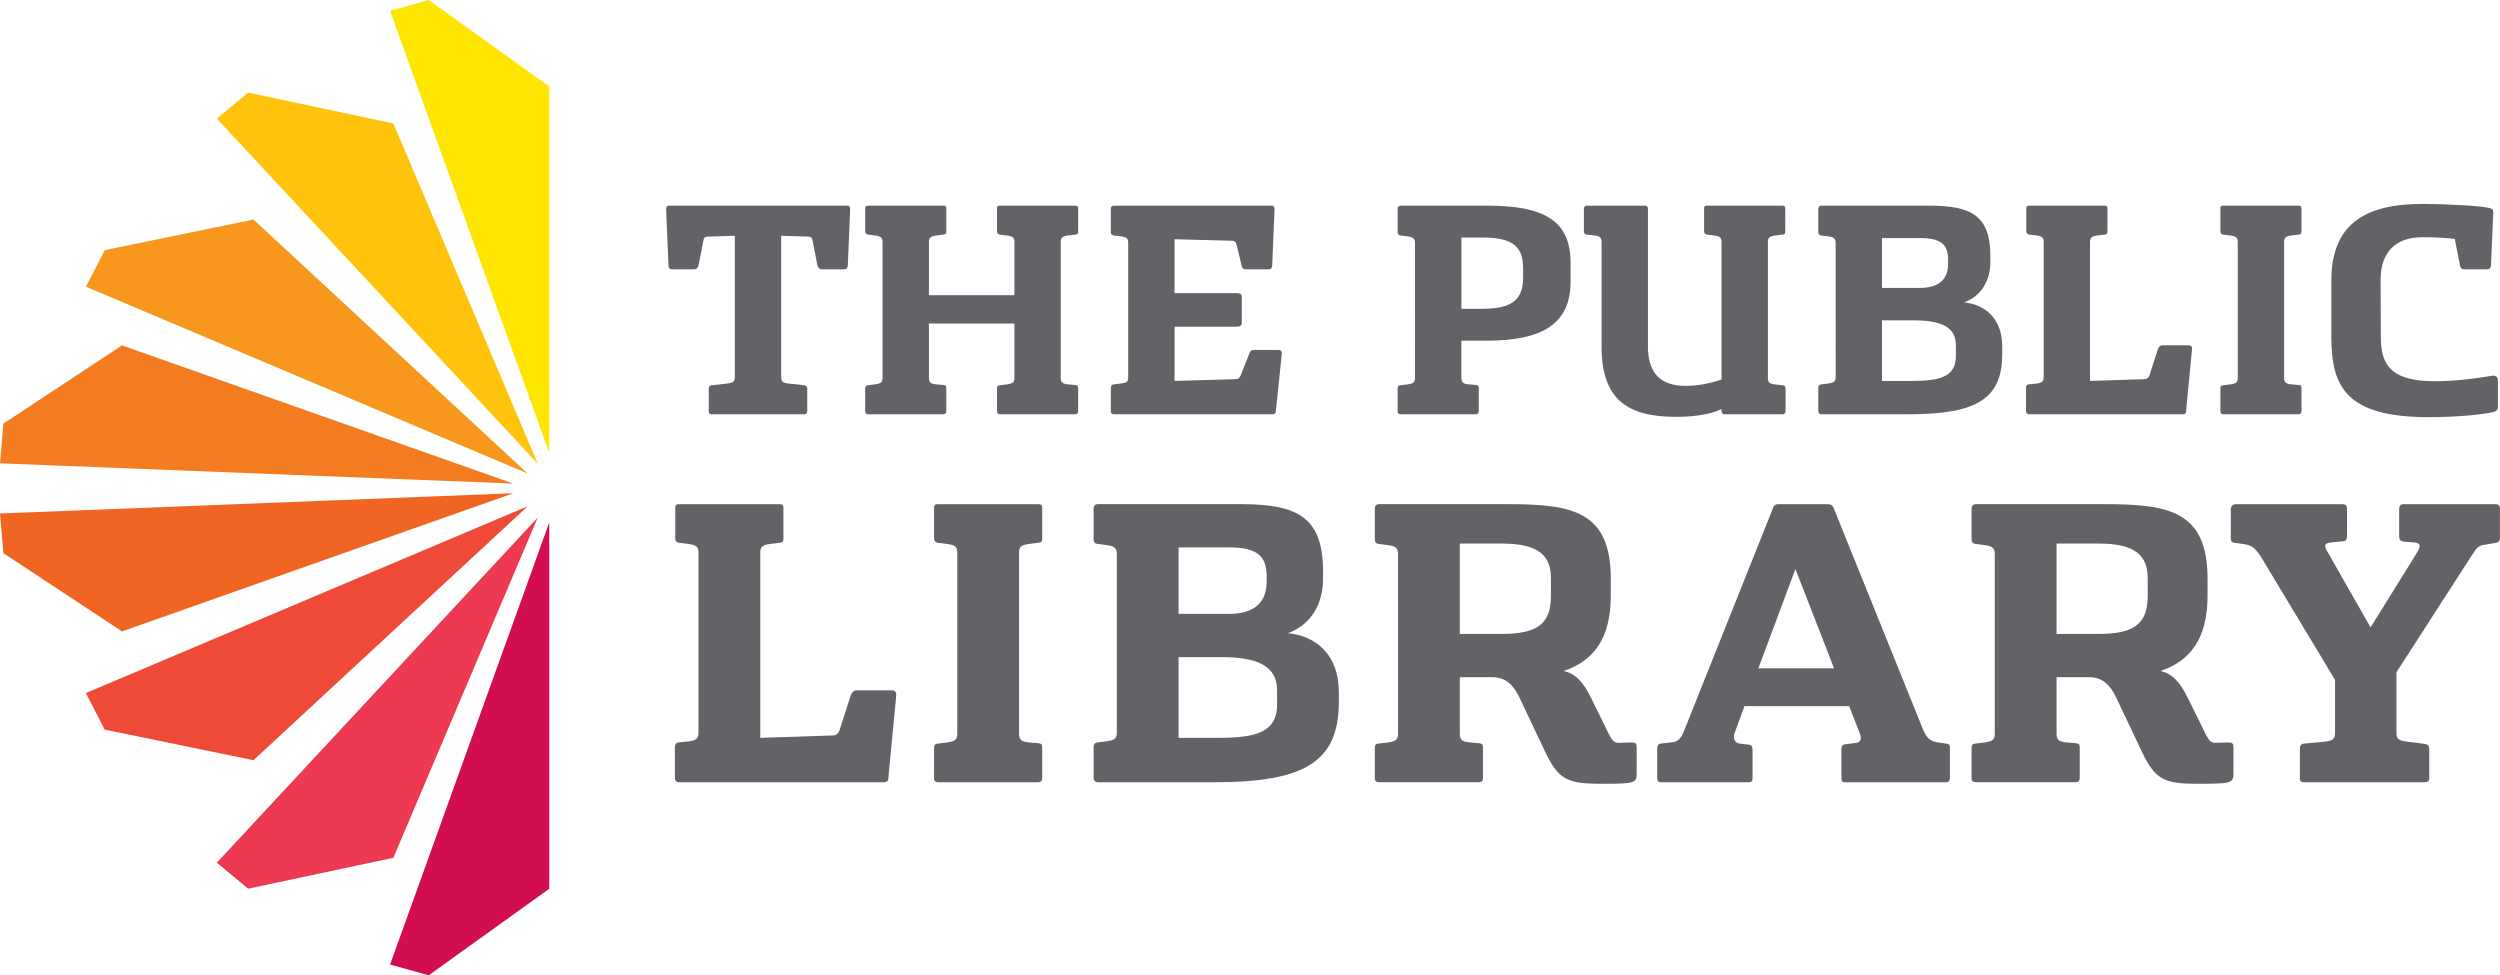 <?xml version="1.0" encoding="utf-8"?>
<!-- Generator: Adobe Illustrator 16.0.0, SVG Export Plug-In . SVG Version: 6.00 Build 0)  -->
<!DOCTYPE svg PUBLIC "-//W3C//DTD SVG 1.1//EN" "http://www.w3.org/Graphics/SVG/1.1/DTD/svg11.dtd">
<svg version="1.1" id="Layer_1" xmlns="http://www.w3.org/2000/svg" xmlns:xlink="http://www.w3.org/1999/xlink" x="0px" y="0px"
	 width="300px" height="117.036px" viewBox="0 0 300 117.036" enable-background="new 0 0 300 117.036" xml:space="preserve">
<g>
	<polygon fill="#FFE600" points="65.91,54.341 46.808,1.296 51.446,0 65.91,10.383 	"/>
	<polygon fill="#FFC30C" points="64.534,55.652 26.016,14.228 29.779,11.113 47.209,14.818 	"/>
	<polygon fill="#F7971D" points="63.328,56.829 10.311,34.405 12.569,30.018 30.417,26.344 	"/>
	<polygon fill="#F37C20" points="61.599,58.03 0,55.599 0.41,50.834 14.637,41.447 	"/>
	<polygon fill="#D30E50" points="65.91,62.692 46.808,115.744 51.446,117.036 65.91,106.653 	"/>
	<polygon fill="#EE3953" points="64.534,62.101 26.016,103.524 29.779,106.641 47.202,102.935 	"/>
	<polygon fill="#EF4938" points="63.328,60.748 10.306,83.165 12.564,87.554 30.417,91.223 	"/>
	<polygon fill="#F16522" points="61.603,59.188 0,61.616 0.41,66.379 14.637,75.767 	"/>
	<g>
		<g>
			<path fill="#626366" d="M101.634,24.677c0.383,0,0.383,0.278,0.383,0.52l-0.28,6.64c-0.033,0.485-0.278,0.485-0.555,0.485h-2.573
				c-0.243,0-0.453-0.17-0.52-0.485l-0.592-3.026c-0.036-0.207-0.141-0.414-0.454-0.414l-3.301-0.105v16.898
				c0,0.556,0.139,0.766,0.903,0.833l1.876,0.21c0.209,0.034,0.349,0.175,0.349,0.38v2.749c0,0.208-0.104,0.349-0.385,0.349H85.432
				c-0.278,0-0.384-0.104-0.384-0.349v-2.712c0-0.241,0.105-0.382,0.348-0.416l1.878-0.21c0.763-0.067,0.904-0.312,0.904-0.833
				V28.292l-3.303,0.105c-0.244,0-0.418,0.139-0.453,0.414l-0.592,3.026c-0.067,0.315-0.275,0.485-0.52,0.485h-2.537
				c-0.278,0-0.522,0-0.555-0.485l-0.28-6.64c0-0.242,0-0.52,0.382-0.52H101.634z"/>
			<path fill="#626366" d="M129.029,46.198c0.314,0.035,0.347,0.139,0.347,0.415v2.714c0,0.243-0.104,0.383-0.382,0.383h-8.971
				c-0.243,0-0.381-0.104-0.381-0.349v-2.749c0-0.241,0.069-0.346,0.313-0.38l0.868-0.105c0.764-0.105,0.905-0.276,0.905-0.835
				v-6.464H111.47v6.464c0,0.559,0.14,0.766,0.906,0.835l0.833,0.07c0.311,0.035,0.347,0.139,0.347,0.415v2.714
				c0,0.243-0.104,0.383-0.383,0.383h-8.97c-0.243,0-0.38-0.104-0.38-0.349v-2.749c0-0.241,0.07-0.346,0.312-0.38l0.87-0.105
				c0.763-0.105,0.901-0.276,0.901-0.835V29.092c0-0.556-0.139-0.731-0.901-0.835l-0.835-0.103
				c-0.242-0.036-0.347-0.177-0.347-0.419v-2.711c0-0.243,0.07-0.347,0.347-0.347h9.04c0.279,0,0.347,0.104,0.347,0.347v2.642
				c0,0.382-0.036,0.453-0.347,0.489l-0.833,0.103c-0.766,0.104-0.906,0.279-0.906,0.835v6.328h10.258v-6.328
				c0-0.556-0.141-0.731-0.905-0.835l-0.833-0.103c-0.245-0.036-0.349-0.177-0.349-0.419v-2.711c0-0.243,0.069-0.347,0.349-0.347
				h9.039c0.278,0,0.347,0.104,0.347,0.347v2.642c0,0.382-0.032,0.453-0.347,0.489l-0.836,0.103
				c-0.764,0.104-0.904,0.279-0.904,0.835v16.201c0,0.559,0.141,0.766,0.904,0.835L129.029,46.198z"/>
			<path fill="#626366" d="M133.682,49.709c-0.274,0-0.38-0.141-0.38-0.349v-2.815c0-0.242,0.105-0.383,0.348-0.418l0.834-0.105
				c0.765-0.103,0.901-0.171,0.901-0.833V29.195c0-0.591-0.137-0.731-0.901-0.834l-0.834-0.104
				c-0.242-0.036-0.348-0.174-0.348-0.417v-2.816c0-0.209,0.105-0.347,0.38-0.347h18.88c0.381,0,0.381,0.278,0.381,0.52l-0.278,6.64
				c-0.033,0.418-0.208,0.485-0.555,0.485h-2.608c-0.312,0-0.416-0.103-0.52-0.485l-0.557-2.33c-0.105-0.45-0.175-0.623-0.766-0.623
				l-6.711-0.175v6.468h7.477c0.452,0,0.591,0.138,0.591,0.591v2.85c0,0.452-0.139,0.591-0.696,0.591h-7.371v6.501l7.267-0.207
				c0.452,0,0.557-0.21,0.695-0.521l1.011-2.574c0.102-0.311,0.242-0.416,0.519-0.416h2.921c0.313,0,0.488,0.105,0.452,0.485
				l-0.696,6.709c-0.033,0.347-0.066,0.523-0.452,0.523H133.682z"/>
			<path fill="#626366" d="M177.105,46.198c0.311,0.035,0.347,0.139,0.347,0.415v2.714c0,0.243-0.105,0.383-0.383,0.383h-8.971
				c-0.244,0-0.383-0.104-0.383-0.349v-2.749c0-0.241,0.069-0.346,0.313-0.38l0.868-0.105c0.766-0.105,0.904-0.276,0.904-0.835
				V29.195c0-0.556-0.174-0.731-0.904-0.834l-0.832-0.104c-0.244-0.036-0.35-0.174-0.35-0.417v-2.816
				c0-0.138,0.105-0.347,0.383-0.347h10.397c6.814,0,9.979,1.807,9.979,6.884v2.226c0,5.074-3.409,7.091-9.979,7.091h-3.128v4.416
				c0,0.559,0.139,0.766,0.904,0.835L177.105,46.198z M175.367,28.502v8.552h2.571c3.687,0,4.834-1.253,4.834-3.755v-1.114
				c0-2.5-1.147-3.683-4.834-3.683H175.367z"/>
			<path fill="#626366" d="M192.189,41.609V29.092c0-0.556-0.139-0.731-0.802-0.835l-1.007-0.103
				c-0.208-0.036-0.311-0.177-0.311-0.419v-2.711c0-0.138,0.103-0.347,0.347-0.347h6.987c0.244,0,0.349,0.209,0.349,0.347v16.549
				c0,3.409,1.703,4.731,4.555,4.731c1.495,0,3.127-0.349,4.277-0.768V29.092c0-0.556-0.139-0.731-0.906-0.835l-0.833-0.103
				c-0.244-0.036-0.35-0.177-0.35-0.419v-2.711c0-0.243,0.069-0.347,0.35-0.347h9.04c0.277,0,0.347,0.104,0.347,0.347v2.642
				c0,0.382-0.034,0.453-0.347,0.489l-0.835,0.103c-0.766,0.104-0.904,0.279-0.904,0.835v16.201c0,0.559,0.139,0.729,0.801,0.835
				l1.008,0.105c0.208,0.034,0.313,0.175,0.313,0.416v2.712c0,0.139-0.105,0.349-0.348,0.349h-6.989
				c-0.244,0-0.347-0.21-0.347-0.349v-0.277c-1.462,0.731-3.65,0.938-5.459,0.938C195.216,50.022,192.189,47.866,192.189,41.609z"/>
			<path fill="#626366" d="M238.843,31.42c0,2.261-1.113,4.138-3.163,4.868c2.47,0.242,4.591,1.878,4.591,5.321v0.836
				c0,5.352-2.957,7.265-11.195,7.265h-10.503c-0.278,0-0.381-0.21-0.381-0.349v-2.815c0-0.242,0.103-0.383,0.35-0.418l0.832-0.105
				c0.766-0.103,0.904-0.276,0.904-0.833V29.195c0-0.556-0.175-0.731-0.904-0.834l-0.832-0.104c-0.247-0.036-0.35-0.174-0.35-0.417
				v-2.816c0-0.138,0.103-0.347,0.381-0.347h12.934c5.042,0,7.336,1.18,7.336,6.05V31.42z M225.84,28.568v5.981h4.557
				c2.33,0,3.373-1.111,3.373-2.85v-0.592c0-1.739-0.871-2.539-3.305-2.539H225.84z M225.84,38.443v7.267h3.652
				c3.476,0,5.214-0.59,5.214-2.989v-1.287c0-2.259-1.877-2.991-5.076-2.991H225.84z"/>
			<path fill="#626366" d="M243.465,49.709c-0.242,0-0.347-0.21-0.347-0.349v-2.815c0-0.242,0.104-0.383,0.311-0.418l1.012-0.105
				c0.66-0.103,0.799-0.276,0.799-0.833V29.092c0-0.556-0.139-0.731-0.904-0.835l-0.835-0.103c-0.241-0.036-0.347-0.177-0.347-0.419
				v-2.711c0-0.243,0.069-0.347,0.347-0.347h9.04c0.277,0,0.35,0.104,0.35,0.347v2.642c0,0.382-0.036,0.453-0.35,0.489l-0.835,0.103
				c-0.765,0.104-0.904,0.279-0.904,0.835V45.71l6.432-0.207c0.279,0,0.521-0.036,0.696-0.452l1.007-3.131
				c0.105-0.311,0.315-0.486,0.521-0.486h3.131c0.277,0,0.485,0.072,0.45,0.486l-0.694,7.267c0,0.245,0,0.488-0.383,0.523H243.465z"
				/>
			<path fill="#626366" d="M275.832,46.198c0.312,0.035,0.349,0.139,0.349,0.415v2.714c0,0.243-0.105,0.383-0.385,0.383h-8.967
				c-0.244,0-0.383-0.104-0.383-0.349v-2.749c0-0.241,0.069-0.346,0.313-0.38l0.87-0.105c0.764-0.105,0.902-0.276,0.902-0.835
				V29.092c0-0.556-0.139-0.731-0.902-0.835l-0.835-0.103c-0.246-0.036-0.349-0.177-0.349-0.419v-2.711
				c0-0.243,0.069-0.347,0.349-0.347h9.038c0.279,0,0.349,0.104,0.349,0.347v2.642c0,0.382-0.036,0.453-0.349,0.489l-0.833,0.103
				c-0.766,0.104-0.906,0.279-0.906,0.835v16.201c0,0.559,0.141,0.766,0.906,0.835L275.832,46.198z"/>
			<path fill="#626366" d="M285.703,40.496c0,3.616,1.529,5.25,6.571,5.25c2.225,0,4.766-0.314,6.574-0.625
				c0.52-0.103,0.902-0.037,0.902,0.59v2.99c0,0.452-0.07,0.626-0.66,0.768c-1.182,0.276-4.351,0.591-7.615,0.591
				c-9.874,0-11.715-3.583-11.715-9.596v-6.817c0-6.674,3.961-9.178,10.914-9.178c2.505,0,7.198,0.209,8.175,0.524
				c0.311,0.103,0.344,0.276,0.344,0.485l-0.275,6.36c0,0.348-0.209,0.485-0.557,0.485h-2.643c-0.314,0-0.453-0.17-0.522-0.485
				l-0.624-3.163c-0.732-0.106-2.086-0.21-3.861-0.21c-3.963,0-5.04,2.608-5.04,5.112L285.703,40.496z"/>
		</g>
	</g>
	<g>
		<g>
			<path fill="#626366" d="M81.451,93.869c-0.324,0-0.461-0.279-0.461-0.466v-3.751c0-0.328,0.137-0.512,0.417-0.558l1.343-0.139
				c0.882-0.142,1.067-0.371,1.067-1.114V66.387c0-0.744-0.185-0.974-1.204-1.114L81.5,65.134c-0.324-0.048-0.467-0.232-0.467-0.558
				v-3.612c0-0.325,0.093-0.464,0.467-0.464h12.048c0.371,0,0.462,0.139,0.462,0.464v3.521c0,0.51-0.045,0.601-0.462,0.648
				l-1.112,0.138c-1.019,0.141-1.206,0.37-1.206,1.114V88.54l8.575-0.28c0.372,0,0.697-0.045,0.927-0.603l1.344-4.168
				c0.139-0.419,0.417-0.651,0.695-0.651h4.171c0.37,0,0.647,0.094,0.602,0.651l-0.926,9.682c0,0.328,0,0.653-0.509,0.698H81.451z"
				/>
			<path fill="#626366" d="M124.605,89.185c0.416,0.048,0.461,0.187,0.461,0.56v3.612c0,0.325-0.139,0.512-0.509,0.512h-11.958
				c-0.323,0-0.51-0.141-0.51-0.466v-3.658c0-0.325,0.093-0.466,0.417-0.512l1.16-0.139c1.02-0.139,1.206-0.371,1.206-1.114V66.387
				c0-0.744-0.186-0.974-1.206-1.114l-1.113-0.138c-0.323-0.048-0.464-0.232-0.464-0.558v-3.612c0-0.325,0.093-0.464,0.464-0.464
				h12.052c0.368,0,0.461,0.139,0.461,0.464v3.521c0,0.51-0.045,0.601-0.461,0.648l-1.116,0.138
				c-1.019,0.141-1.204,0.37-1.204,1.114V87.98c0,0.743,0.186,1.021,1.204,1.114L124.605,89.185z"/>
			<path fill="#626366" d="M158.766,69.489c0,3.015-1.486,5.517-4.22,6.49c3.289,0.325,6.118,2.499,6.118,7.09v1.114
				c0,7.136-3.939,9.686-14.923,9.686h-13.997c-0.368,0-0.511-0.279-0.511-0.466v-3.751c0-0.328,0.143-0.512,0.467-0.558
				l1.112-0.139c1.019-0.142,1.204-0.371,1.204-1.114V66.525c0-0.743-0.233-0.974-1.204-1.112l-1.112-0.141
				c-0.324-0.046-0.467-0.232-0.467-0.554v-3.754c0-0.187,0.143-0.464,0.511-0.464h17.242c6.721,0,9.78,1.574,9.78,8.063V69.489z
				 M141.43,65.691v7.973h6.071c3.104,0,4.495-1.486,4.495-3.804v-0.784c0-2.32-1.158-3.385-4.403-3.385H141.43z M141.43,78.852
				v9.688h4.868c4.634,0,6.951-0.79,6.951-3.987v-1.715c0-3.014-2.505-3.985-6.769-3.985H141.43z"/>
			<path fill="#626366" d="M193.295,71.482c0,5.1-2.038,7.831-5.653,9.037c1.391,0.322,2.318,1.253,3.289,3.243l1.486,3.011
				c0.926,1.949,1.112,2.366,1.806,2.366c0.603,0,1.206-0.046,1.528-0.046c0.602,0,0.65,0.185,0.65,0.65v3.058
				c0,1.205-0.277,1.251-4.401,1.251c-3.894,0-5.006-0.51-6.583-3.847l-3.104-6.532c-0.926-1.95-2.04-2.366-3.107-2.411h-4.03v6.716
				c0,0.743,0.184,1.021,1.205,1.114l1.112,0.091c0.417,0.048,0.462,0.187,0.462,0.56v3.612c0,0.325-0.139,0.512-0.51,0.512h-11.958
				c-0.323,0-0.51-0.141-0.51-0.466v-3.658c0-0.325,0.093-0.466,0.418-0.512l1.16-0.139c1.02-0.139,1.206-0.371,1.206-1.114V66.525
				c0-0.743-0.234-0.974-1.206-1.112l-1.114-0.141c-0.323-0.046-0.464-0.232-0.464-0.554v-3.754c0-0.187,0.141-0.464,0.51-0.464
				h15.481c7.693,0,12.327,0.835,12.327,8.944V71.482z M180.227,65.227h-5.051v10.846h5.051c4.54,0,5.885-1.438,5.885-4.59v-2.038
				C186.111,66.756,184.767,65.227,180.227,65.227z"/>
			<path fill="#626366" d="M219.252,60.5c0.648,0,0.742,0.277,0.974,0.926L230.7,87.379c0.51,1.296,0.972,1.622,2.177,1.761
				l0.696,0.093c0.28,0.046,0.416,0.139,0.416,0.464v3.706c0,0.187-0.091,0.466-0.416,0.466h-12.093c-0.419,0-0.513,0-0.513-0.789
				v-3.198c0-0.323,0.14-0.51,0.371-0.558l1.393-0.184c0.507-0.046,0.739-0.417,0.416-1.206l-1.251-3.198h-12.56l-1.158,3.155
				c-0.231,0.648-0.093,1.249,0.603,1.342l1.158,0.139c0.232,0.048,0.368,0.234,0.368,0.558v3.383c0,0.416-0.088,0.557-0.509,0.557
				h-10.519c-0.234,0-0.416-0.141-0.416-0.466v-3.612c0-0.325,0.137-0.512,0.368-0.558l1.251-0.139
				c0.883-0.093,1.206-0.325,1.716-1.67l10.475-26.232c0.139-0.462,0.277-0.691,0.741-0.691H219.252z M211.002,80.196h9.084
				l-4.634-11.91L211.002,80.196z"/>
			<path fill="#626366" d="M264.907,71.482c0,5.1-2.038,7.831-5.655,9.037c1.393,0.322,2.32,1.253,3.292,3.243l1.485,3.011
				c0.926,1.949,1.112,2.366,1.806,2.366c0.601,0,1.206-0.046,1.528-0.046c0.604,0,0.651,0.185,0.651,0.65v3.058
				c0,1.205-0.28,1.251-4.404,1.251c-3.895,0-5.004-0.51-6.583-3.847l-3.104-6.532c-0.926-1.95-2.038-2.366-3.102-2.411h-4.033
				v6.716c0,0.743,0.185,1.021,1.206,1.114l1.112,0.091c0.416,0.048,0.461,0.187,0.461,0.56v3.612c0,0.325-0.139,0.512-0.509,0.512
				h-11.959c-0.322,0-0.51-0.141-0.51-0.466v-3.658c0-0.325,0.094-0.466,0.42-0.512l1.16-0.139c1.018-0.139,1.203-0.371,1.203-1.114
				V66.525c0-0.743-0.234-0.974-1.203-1.112l-1.115-0.141c-0.324-0.046-0.465-0.232-0.465-0.554v-3.754
				c0-0.187,0.141-0.464,0.51-0.464h15.482c7.692,0,12.326,0.835,12.326,8.944V71.482z M251.837,65.227h-5.049v10.846h5.049
				c4.542,0,5.887-1.438,5.887-4.59v-2.038C257.724,66.756,256.379,65.227,251.837,65.227z"/>
			<path fill="#626366" d="M290.726,89.233c0.601,0.091,0.787,0.139,0.787,0.787v3.383c0,0.279-0.139,0.466-0.555,0.466h-14.507
				c-0.323,0-0.464-0.141-0.464-0.466v-3.612c0-0.325,0.141-0.512,0.464-0.558l2.457-0.231c1.111-0.092,1.296-0.371,1.296-1.11
				v-6.305l-8.757-14.551c-0.88-1.483-1.392-1.622-2.318-1.763l-1.019-0.138c-0.326-0.048-0.417-0.187-0.417-0.648v-3.337
				c0-0.371,0.185-0.648,0.646-0.648h12.747c0.323,0,0.555,0.139,0.555,0.555v3.246c0,0.323-0.045,0.601-0.462,0.646l-1.392,0.139
				c-0.88,0.095-0.974,0.327-0.416,1.252l5.097,8.944l5.559-8.944c0.56-0.926,0.421-1.205-0.416-1.252l-1.11-0.091
				c-0.37-0.048-0.603-0.094-0.603-0.742v-3.198c0-0.325,0.139-0.555,0.555-0.555h11.076c0.328,0,0.467,0.229,0.467,0.555v3.521
				c0,0.325-0.188,0.51-0.467,0.558l-1.062,0.186c-1.16,0.139-1.205,0.322-2.041,1.619l-8.852,13.721v7.231
				c0,0.739,0.187,0.972,1.298,1.11L290.726,89.233z"/>
		</g>
	</g>
</g>
<g>
</g>
<g>
</g>
<g>
</g>
<g>
</g>
<g>
</g>
<g>
</g>
</svg>
